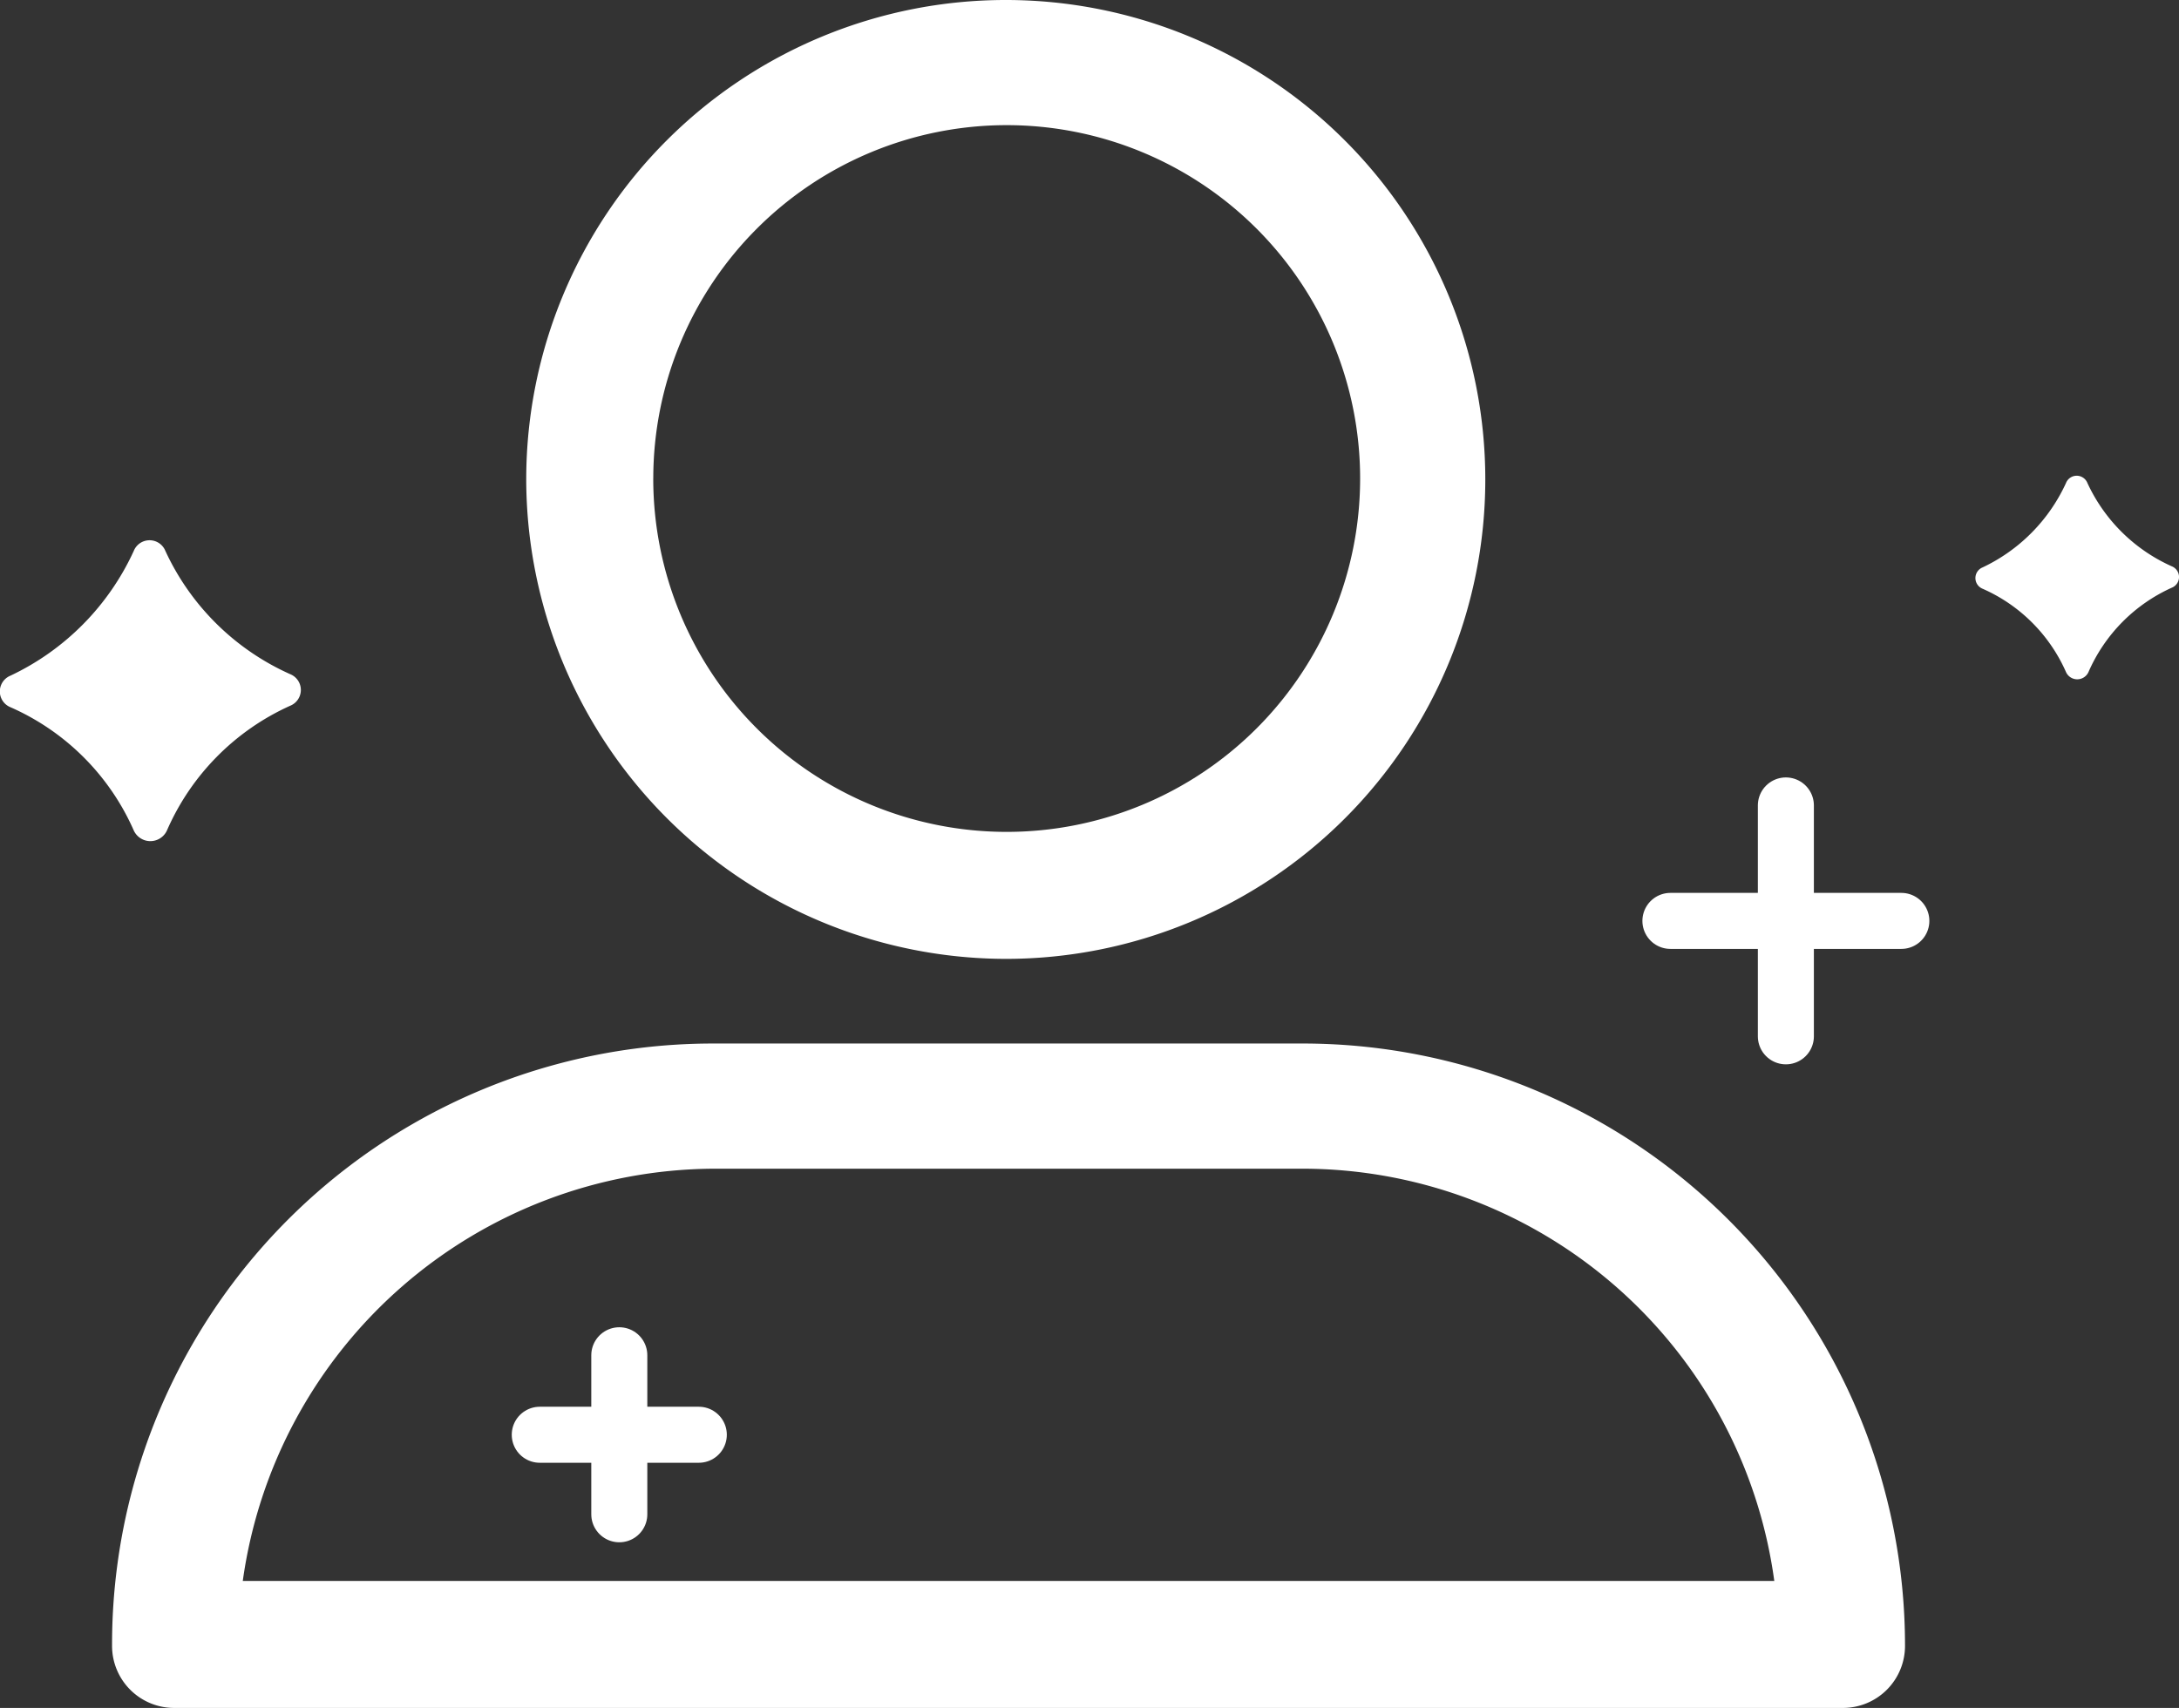 <svg xmlns="http://www.w3.org/2000/svg" xmlns:xlink="http://www.w3.org/1999/xlink" viewBox="0 0 77.78 60.977">
  <rect x="0" y="0" width="77.78" height="60.977" fill="#333333" stroke="none"/>
  <defs>
    <style>
      .cls-1 {
        fill: #fff;
      }

      .cls-2 {
        fill: none;
        stroke: #fff;
        stroke-linecap: round;
        stroke-miterlimit: 10;
        stroke-width: 2px;
      }

      .cls-3 {
        fill: #fff;
      }
    </style>
    <linearGradient id="linear-gradient" x1="0.5" x2="0.5" y2="1" gradientUnits="objectBoundingBox">
      <stop offset="0" stop-color="#7f27e0"/>
      <stop offset="0.299" stop-color="#772ae1"/>
      <stop offset="0.735" stop-color="#3544ed"/>
      <stop offset="1" stop-color="#2949ef"/>
    </linearGradient>
  </defs>
  <g id="s4" transform="translate(-514 -2301)">
    <g id="Group_68" data-name="Group 68" transform="translate(518 2301)">
      <path id="Union_2" data-name="Union 2" class="cls-1" d="M2.234,60.977A2.216,2.216,0,0,1,0,58.743,21.453,21.453,0,0,1,21.486,37.256H42.514A21.5,21.5,0,0,1,64,58.743a2.216,2.216,0,0,1-2.234,2.234Zm2.431-4.533H59.334A17.009,17.009,0,0,0,42.514,41.725H21.486A17.067,17.067,0,0,0,4.666,56.444ZM14.784,17.085a17.117,17.117,0,1,1,17.15,17.149A17.148,17.148,0,0,1,14.784,17.085Zm4.534,0A12.616,12.616,0,1,0,31.935,4.468,12.619,12.619,0,0,0,19.319,17.085Z" transform="translate(0)"/>
    </g>
    <g id="Group_69" data-name="Group 69" transform="translate(533.267 2355.063) rotate(-90)">
      <line id="Line_1" data-name="Line 1" class="cls-2" y2="5.677" transform="translate(2.839)"/>
      <line id="Line_2" data-name="Line 2" class="cls-2" x1="5.677" transform="translate(0 2.839)"/>
    </g>
    <g id="Group_70" data-name="Group 70" transform="translate(573.626 2337.999) rotate(-90)">
      <line id="Line_1-2" data-name="Line 1" class="cls-2" y2="8.243" transform="translate(4.121)"/>
      <line id="Line_2-2" data-name="Line 2" class="cls-2" x1="8.243" transform="translate(0 4.121)"/>
    </g>
    <path id="Path_2451" data-name="Path 2451" class="cls-3" d="M4.8,10.387a8.585,8.585,0,0,0-4.4-4.4.608.608,0,0,1,0-1.128A9.13,9.13,0,0,0,4.8.406a.608.608,0,0,1,1.128,0,8.906,8.906,0,0,0,4.455,4.4.608.608,0,0,1,0,1.128,8.691,8.691,0,0,0-4.4,4.455A.651.651,0,0,1,4.8,10.387Z" transform="translate(513.975 2320.263)"/>
    <path id="Path_2452" data-name="Path 2452" class="cls-3" d="M3.258,7.034A5.807,5.807,0,0,0,.282,4.059a.411.411,0,0,1,0-.763A6.176,6.176,0,0,0,3.258.282a.411.411,0,0,1,.763,0A6.024,6.024,0,0,0,7.034,3.258a.411.411,0,0,1,0,.763A5.879,5.879,0,0,0,4.059,7.034.44.44,0,0,1,3.258,7.034Z" transform="translate(584.489 2317.961)"/>
  </g>
</svg>
